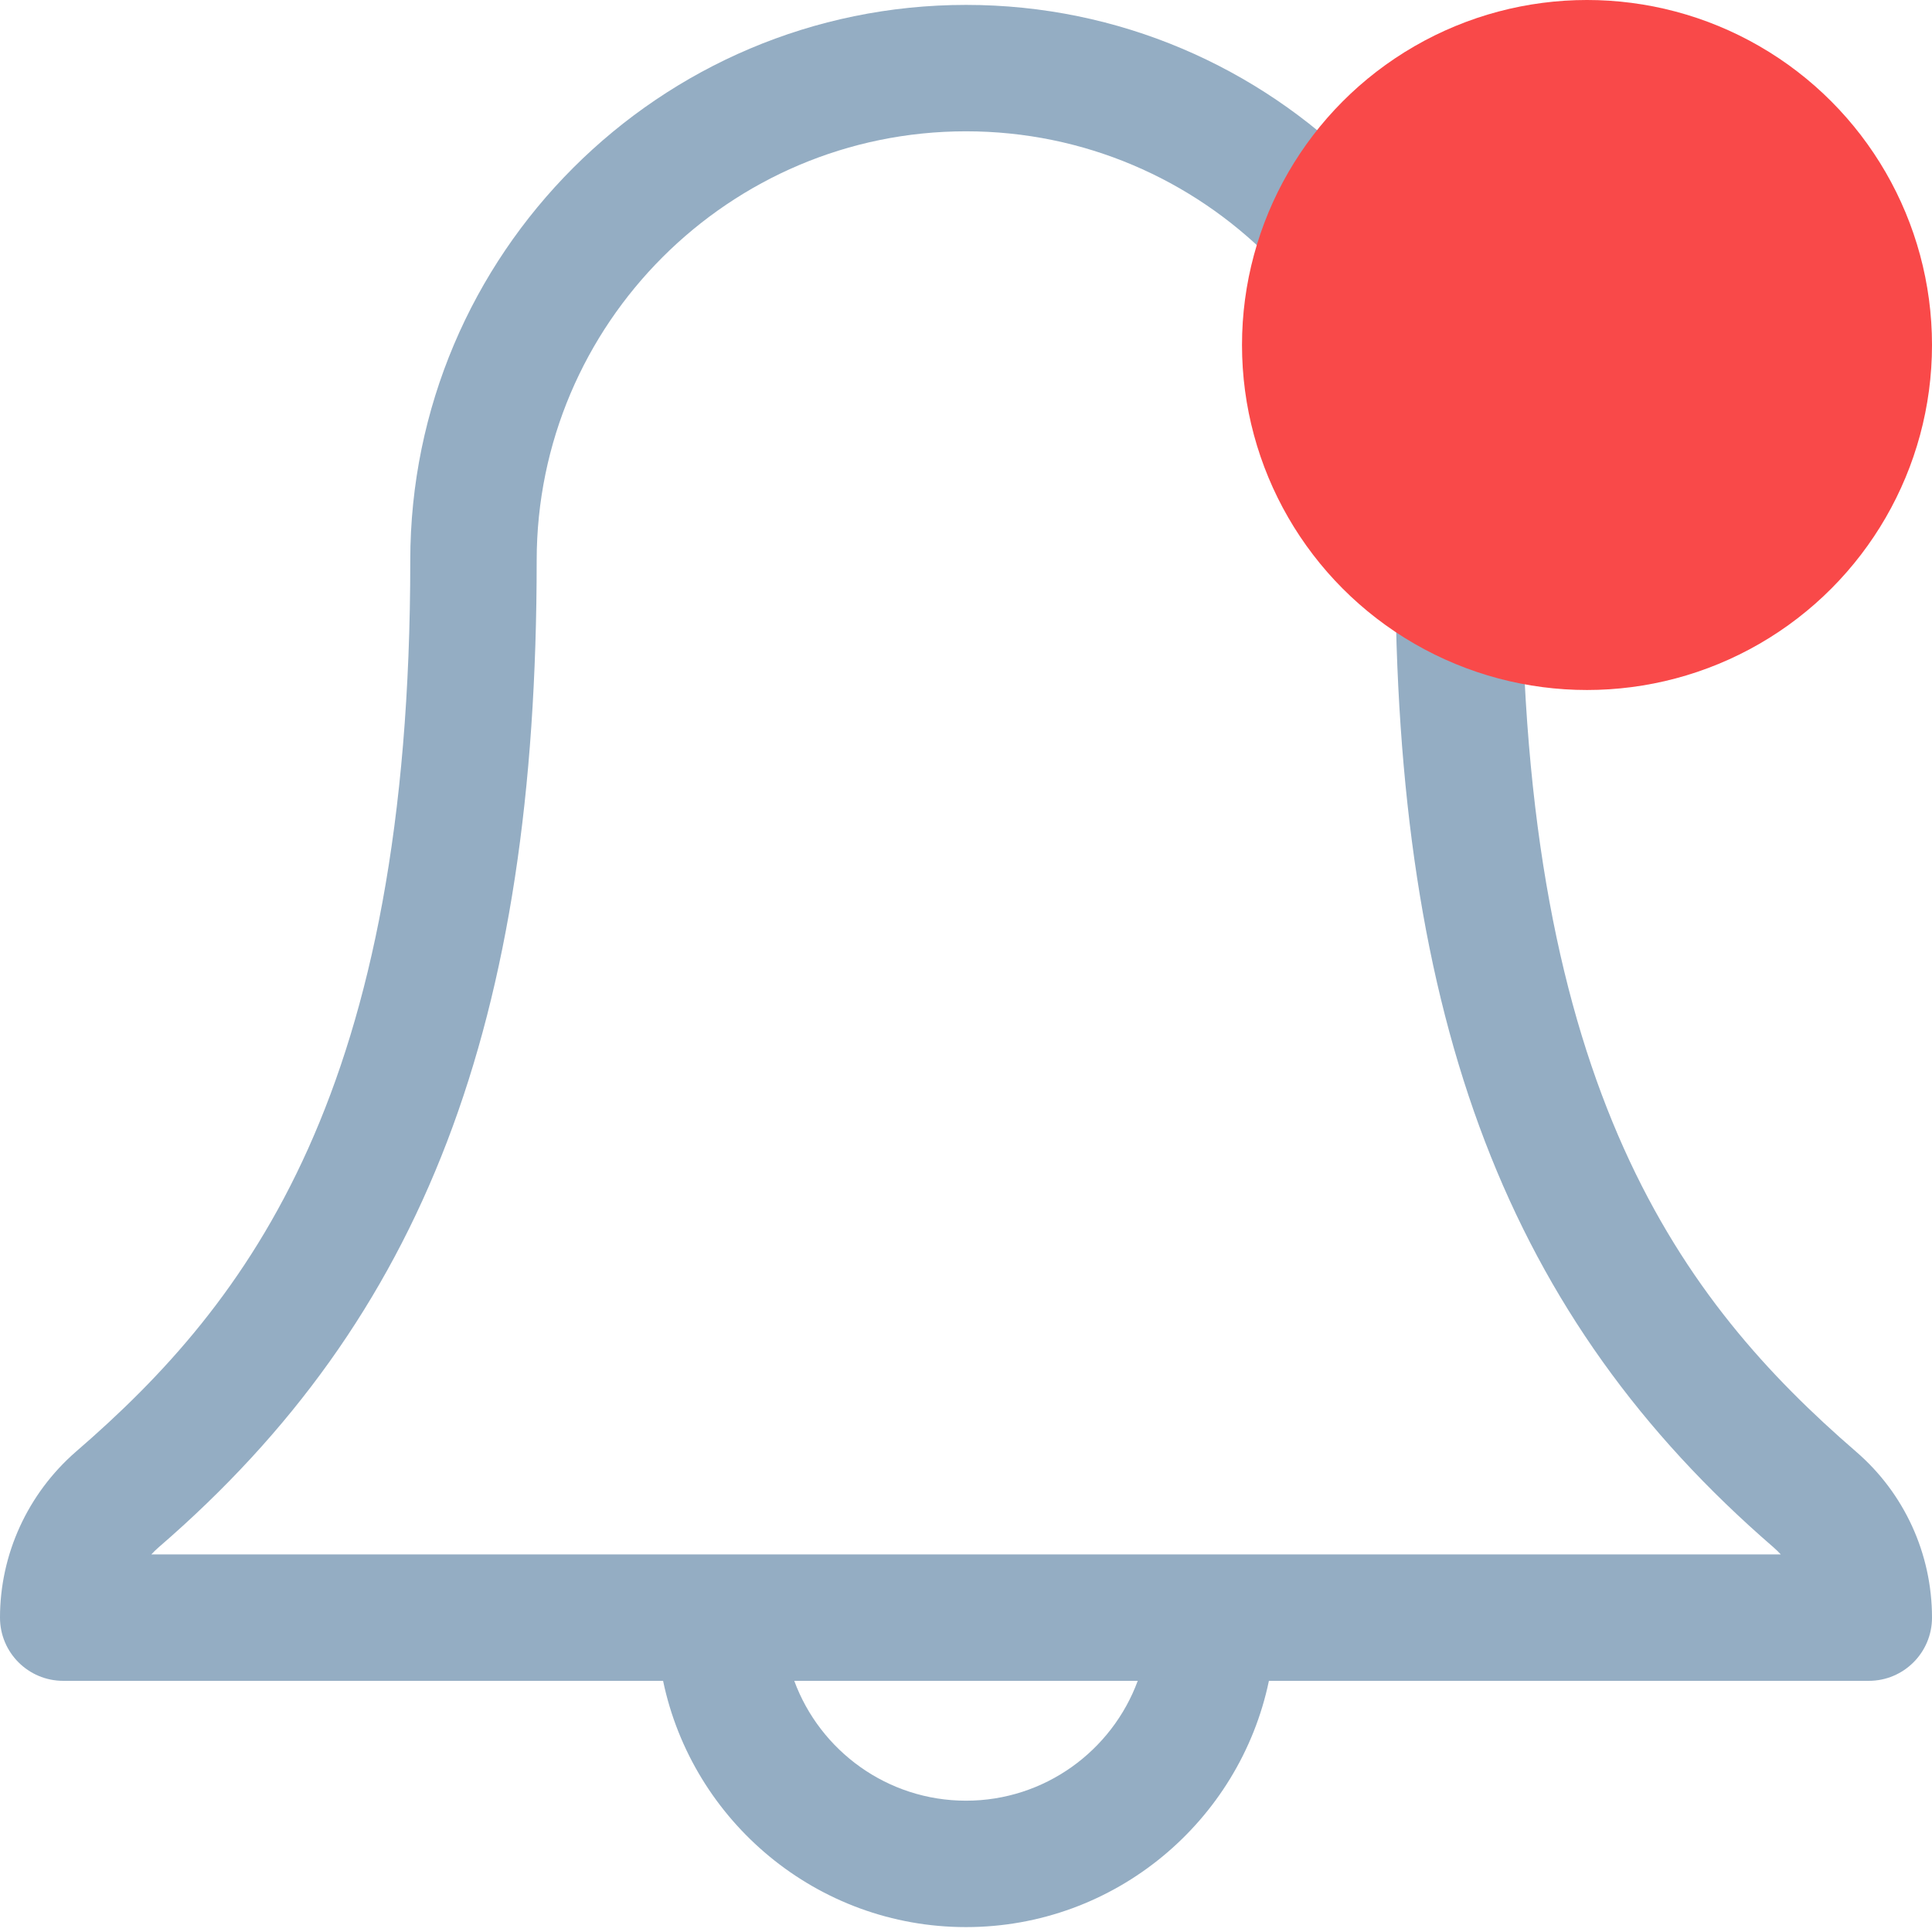 <svg width="28" height="28" viewBox="0 0 28 28" fill="none" xmlns="http://www.w3.org/2000/svg">
<path d="M26.899 21.038C24.383 18.862 22.053 15.791 22.053 8.123C22.053 3.683 18.441 0.071 14.001 0.071C9.559 0.071 5.946 3.683 5.946 8.123C5.946 15.798 3.618 18.866 1.099 21.04C0.401 21.649 0 22.525 0 23.444C0 23.95 0.41 24.36 0.916 24.36H9.61C10.034 26.395 11.841 27.929 14 27.929C16.159 27.929 17.966 26.395 18.39 24.36H27.084C27.59 24.36 28 23.95 28 23.444C28 22.517 27.598 21.64 26.899 21.038ZM14 26.097C12.859 26.097 11.884 25.373 11.511 24.36H16.489C16.116 25.373 15.141 26.097 14 26.097ZM2.193 22.528C2.226 22.492 2.262 22.457 2.299 22.425C6.14 19.109 7.778 14.832 7.778 8.123C7.778 4.693 10.57 1.903 14 1.903C17.43 1.903 20.221 4.693 20.221 8.123C20.221 14.826 21.86 19.103 25.703 22.425C25.74 22.458 25.776 22.492 25.809 22.528H2.193Z" fill="#94ADC3"/>
<circle cx="23" cy="5" r="5" fill="#F94949"/>
</svg>

